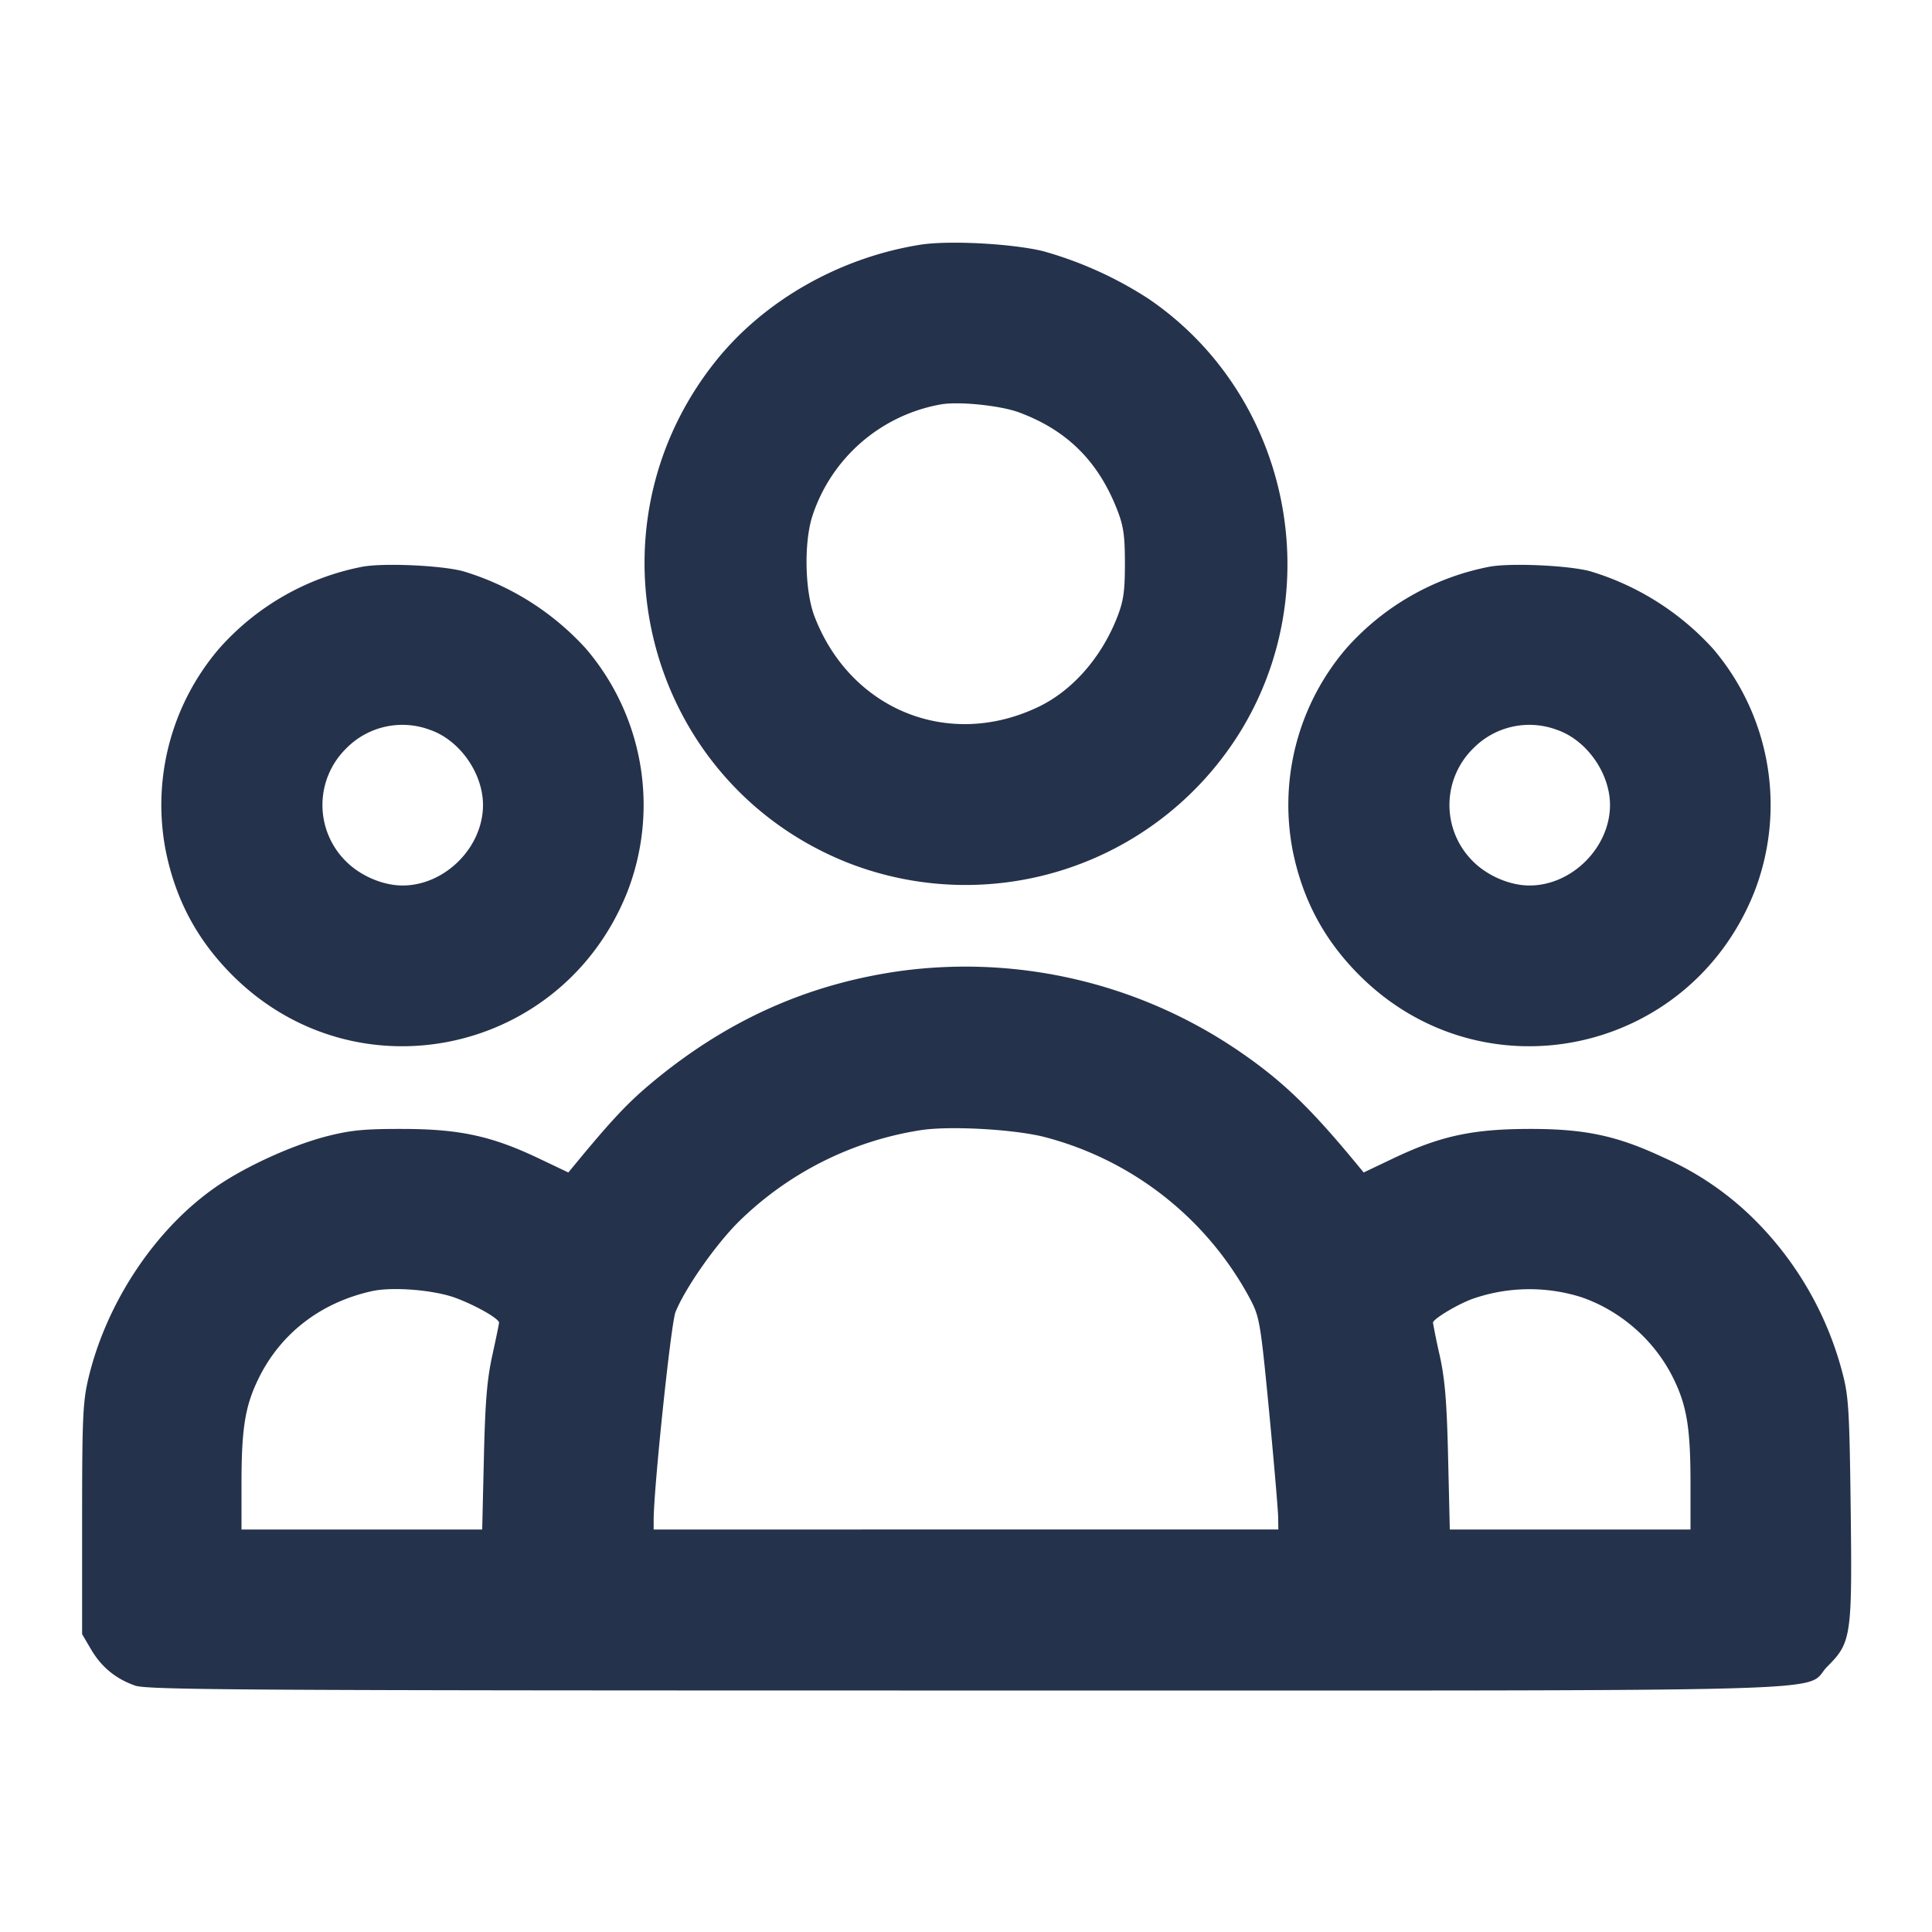 <svg width="24" height="24" fill="none" xmlns="http://www.w3.org/2000/svg"><path d="M11.433 3.04c-1.006.16-1.945.696-2.547 1.452-1.68 2.112-.855 5.231 1.645 6.225a4.011 4.011 0 0 0 4.907-1.678c1.069-1.799.549-4.159-1.173-5.329a4.749 4.749 0 0 0-1.307-.59c-.386-.094-1.175-.136-1.525-.08m1.229 2.084c.596.222.984.609 1.219 1.216.076.197.093.316.093.66 0 .344-.017.463-.093.66-.195.502-.553.913-.973 1.117-1.113.539-2.34.047-2.789-1.117-.123-.319-.134-.932-.024-1.26a2.059 2.059 0 0 1 1.585-1.375c.217-.042.747.011.982.099M4.503 7.04a3.184 3.184 0 0 0-1.781 1.017 2.986 2.986 0 0 0-.661 2.522c.125.606.391 1.1.825 1.535 1.534 1.534 4.102.993 4.907-1.034a2.988 2.988 0 0 0-.515-3.023 3.366 3.366 0 0 0-1.522-.96c-.265-.073-.986-.106-1.253-.057m14 0a3.184 3.184 0 0 0-1.781 1.017 2.986 2.986 0 0 0-.661 2.522c.125.606.391 1.1.825 1.535 1.534 1.534 4.102.993 4.907-1.034a2.988 2.988 0 0 0-.515-3.023 3.366 3.366 0 0 0-1.522-.96c-.265-.073-.986-.106-1.253-.057M5.34 9.066c.369.126.66.538.66.934 0 .527-.473 1-1 1-.242 0-.521-.119-.701-.299A.984.984 0 0 1 4.3 9.298a.977.977 0 0 1 1.04-.232m14 0c.369.126.66.538.66.934 0 .527-.473 1-1 1-.242 0-.521-.119-.701-.299a.984.984 0 0 1 .001-1.403.977.977 0 0 1 1.04-.232M11.2 12.06c-1.175.162-2.198.625-3.14 1.421-.274.232-.476.448-.92.987l-.08.097-.382-.182c-.577-.273-.976-.358-1.678-.359-.476-.001-.645.016-.94.091-.417.107-.98.361-1.345.607-.772.521-1.397 1.453-1.621 2.418-.065.28-.074.499-.074 1.74v1.42l.111.189c.129.22.306.365.547.45.152.054 1.344.061 10.32.061 11.39 0 10.376.028 10.704-.3.295-.295.307-.374.288-1.95-.015-1.228-.026-1.403-.101-1.69a4.173 4.173 0 0 0-1.058-1.873 3.745 3.745 0 0 0-1.166-.808c-.577-.271-.975-.356-1.665-.355-.702.001-1.101.086-1.678.359l-.382.182-.08-.097c-.601-.729-.95-1.061-1.514-1.441a6.027 6.027 0 0 0-4.146-.967m1.758 2.06a4.051 4.051 0 0 1 2.584 2.04c.105.205.12.299.224 1.38.061.638.111 1.228.112 1.31l.002.15H8.12v-.11c-.002-.379.215-2.451.271-2.59.118-.295.497-.837.785-1.123a4.13 4.13 0 0 1 2.257-1.137c.35-.056 1.139-.014 1.525.08m-7.296 2.004c.252.094.538.257.537.307 0 .016-.038.2-.084.409-.065.297-.088.575-.104 1.27L5.99 19H3v-.573c0-.685.045-.962.212-1.303.274-.56.772-.944 1.408-1.085.256-.057.775-.015 1.042.085m13.985-.009c.494.171.913.543 1.142 1.011.166.339.211.617.211 1.301V19h-2.99l-.021-.89c-.016-.695-.039-.973-.104-1.27a8.143 8.143 0 0 1-.084-.409c-.001-.045.307-.23.494-.297a2.143 2.143 0 0 1 1.352-.019" fill="#25324B" fill-rule="evenodd"/></svg>